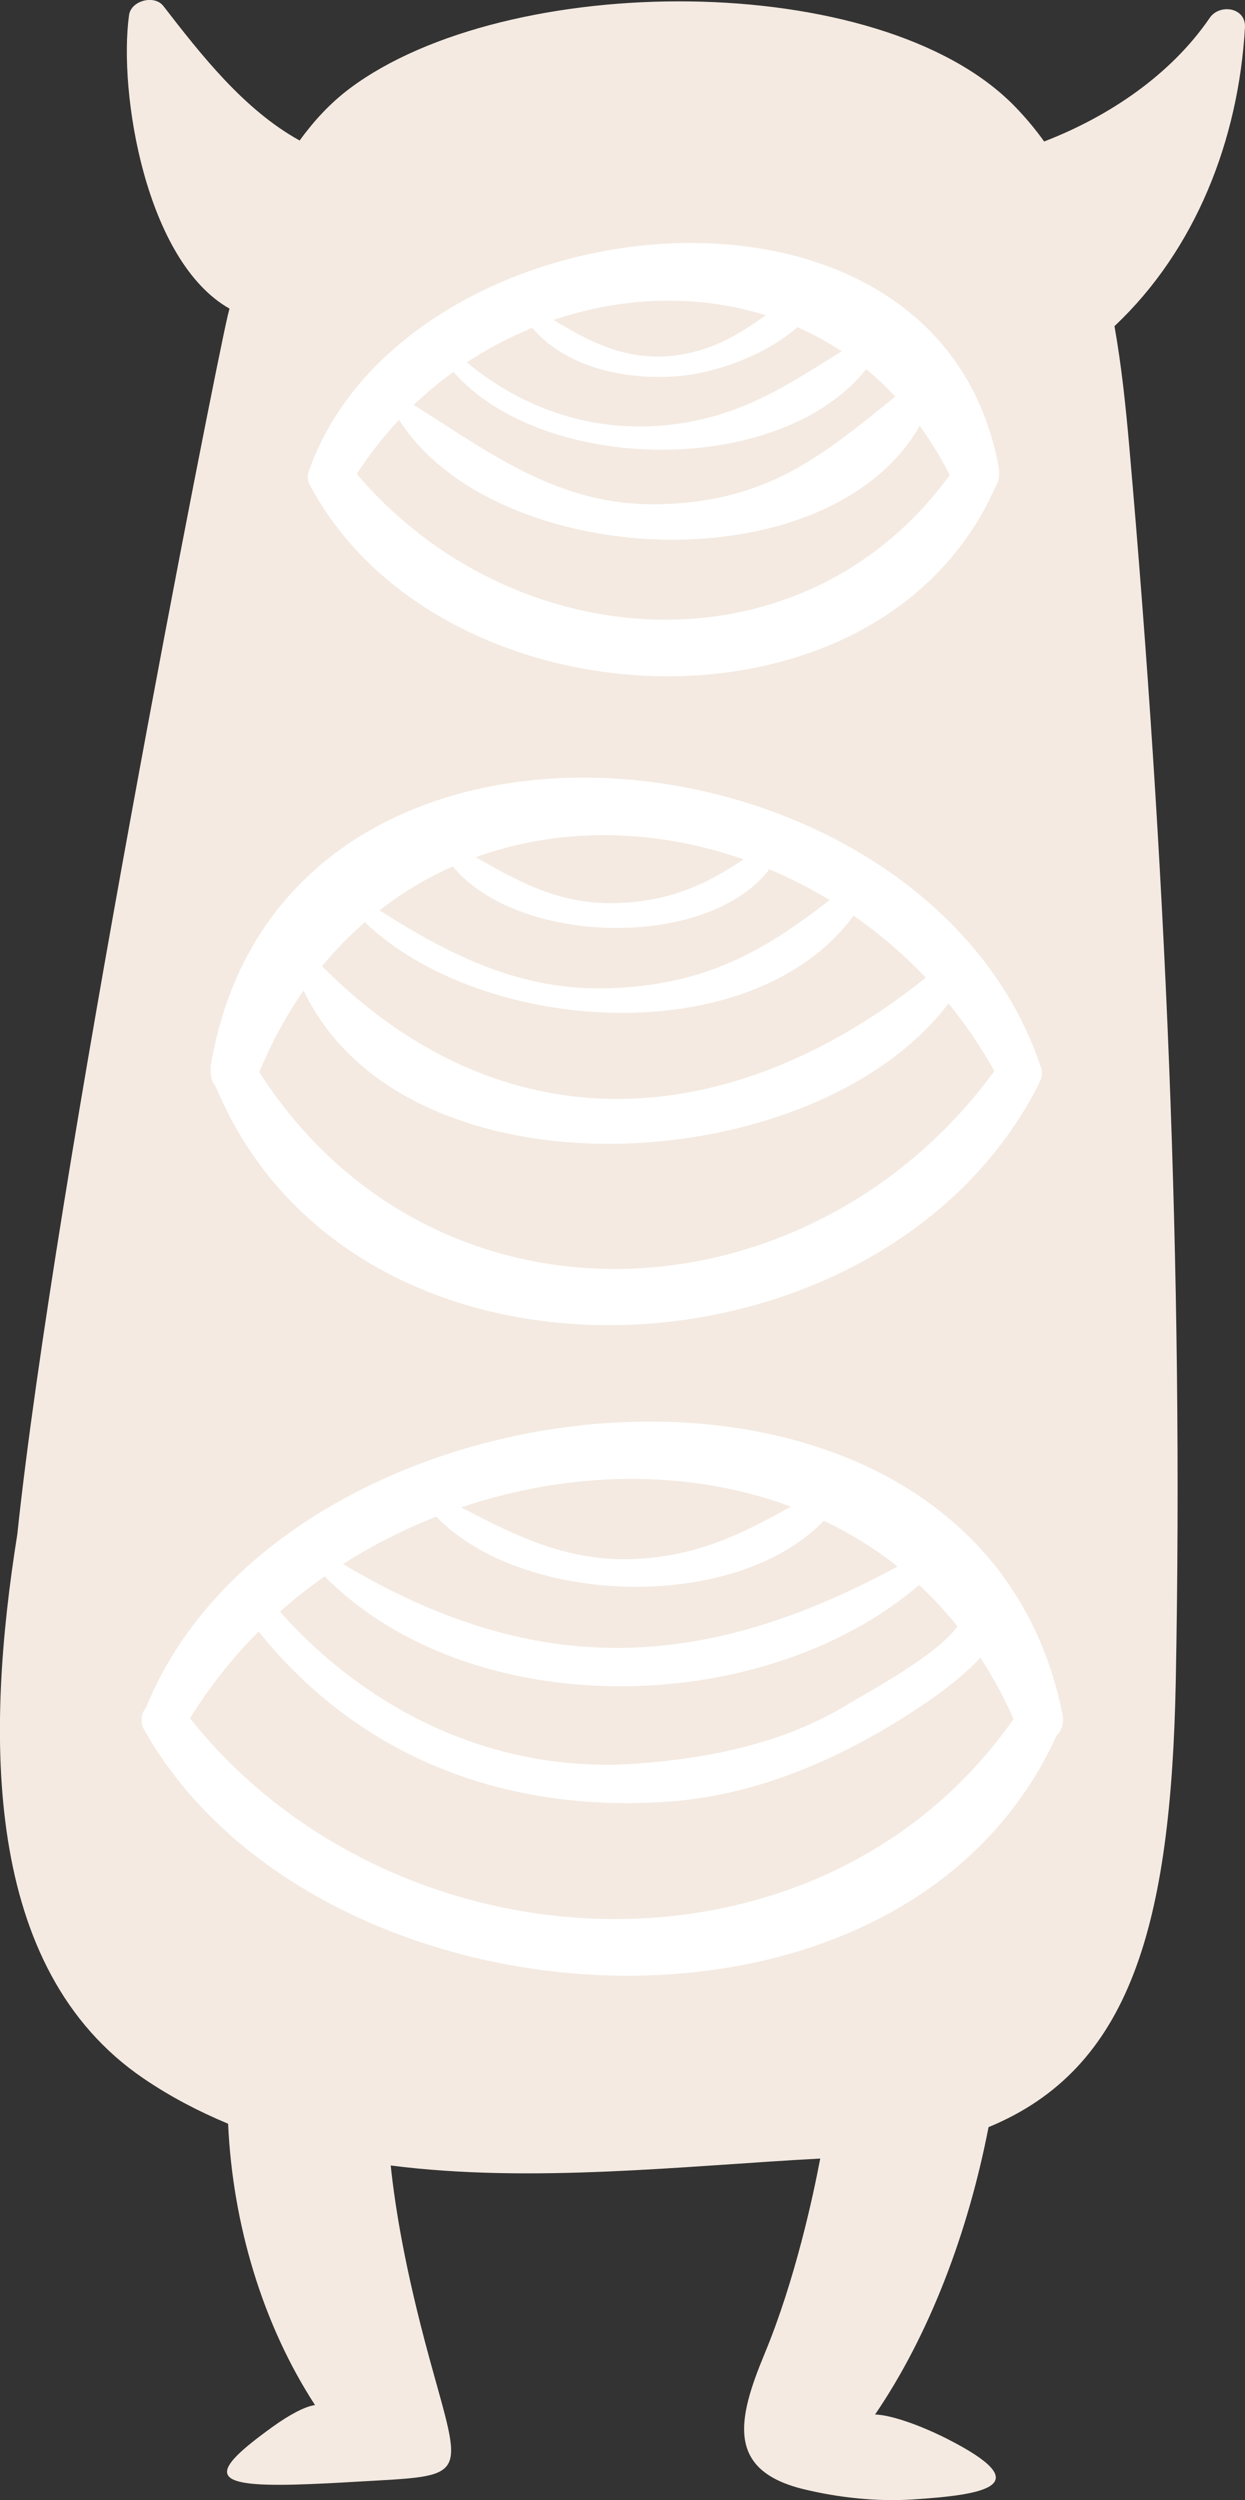 <?xml version="1.0" encoding="UTF-8"?>
<svg id="Layer_2" data-name="Layer 2" xmlns="http://www.w3.org/2000/svg" viewBox="0 0 241.95 485.57">
  <rect x="0" y="0" width="241.95" height="485.57" fill="#333333" stroke="none"/>
  <defs>
    <style>
      .cls-1 {
        fill: #f4eae1;
      }

      .cls-2 {
        fill: #fff;
      }
    </style>
  </defs>
  <g id="monsters">
    <g>
      <path class="cls-1" d="M216.61,63.32c15.78-14.86,24.08-36.17,25.33-57.99.22-3.92-4.94-4.66-6.85-1.85-7.53,11-19.44,19.08-32.17,24-1.72-2.4-3.64-4.7-5.77-6.88-26.2-26.81-98.75-26.25-129.22-3.39-3.77,2.83-6.93,6.27-9.7,10.08-10.78-5.95-19.1-16.58-26.48-26.12-1.74-2.25-6.28-1.07-6.67,1.76-2.09,15.04,3.24,47.82,19.52,57.01-.11.46-.24.92-.35,1.38-2.9,12.4-33.75,168.86-40.88,236.63-6.23,38.95-6.81,84.45,24.56,105.75,5.22,3.55,10.72,6.4,16.4,8.77.88,19.52,6.73,39.02,16.89,54.64-1.97.25-5.09,1.96-8.15,4.16-12.61,9.07-12.53,11.72,4.34,11.28,3.98-.11,7.97-.32,11.94-.56,22.1-1.28,20.62-.07,14.05-24.14-4.73-17.36-6.6-29.06-7.47-37.27,27.53,3.51,57,.06,83.47-1.35-1.32,6.98-4.82,23.5-10.83,37.96-5.27,12.7-7.46,22.6,7.62,26.26,6.67,1.62,14.11,2.44,21.06,2,14.34-.91,24.67-2.73,6.76-11.81-4.96-2.51-10.74-4.61-13.95-4.7,10.48-15.36,18.05-35.17,22.05-55.81,27.52-11.34,35.47-39.03,36.39-86.8,1.53-80.16-2.02-159.66-9.03-239.48-.68-7.76-1.5-15.71-2.89-23.53Z"/>
      <g>
        <path class="cls-2" d="M60.44,94.6c25.35,46.77,110.18,51.11,132.92.15.49-.72.76-1.56.81-2.46.01-.19.03-.38,0-.56-.01-.17.04-.32,0-.48-11.23-64.27-115.26-52.98-134.11.11-.45,1.25-.21,2.33.35,3.2.01.02,0,.03.02.05ZM88.12,72.22c17.33,19.81,63.25,20.68,80.22-.51,1.97,1.61,3.84,3.4,5.64,5.31-14.03,11.33-24.45,20.26-45.36,20.9-19.64.61-32.89-9.63-48.22-19.28,2.45-2.33,5.03-4.47,7.72-6.42ZM103.46,63.68c6.82,8.08,19.14,10.36,29.33,9.27,6.69-.72,16.09-4.04,22.17-9.41,2.97,1.31,5.85,2.87,8.61,4.69-8.87,5.47-16.79,11-28.12,13.42-16.49,3.5-32.22-.88-44.73-11.27,4.06-2.68,8.34-4.92,12.75-6.71ZM148.82,61.23c-4.07,2.89-8.22,5.62-13.74,7.06-10.92,2.84-19.11-.98-27.49-6.15,13.54-4.59,28.04-5.04,41.23-.91ZM77.55,81.53c18.5,29.1,83.21,32.53,101.18,1.18,2.14,2.91,4.09,6.1,5.84,9.56-28.71,39.42-84.94,35.51-115.24-.23,2.47-3.81,5.23-7.31,8.22-10.5Z"/>
        <path class="cls-2" d="M40.96,207.86c-.05,1.34.32,2.44,1,3.25,27.02,64.6,129.9,58.9,159.95-.64.03-.06.03-.12.05-.19.51-.85.7-1.9.31-3.06,0-.02-.01-.03-.02-.04-.02-.07-.05-.14-.08-.21-22.88-67.9-147.8-81.04-161.23.14-.04.25.01.46,0,.7,0,0,0,.02,0,.03ZM50.38,208.21c2.46-5.85,5.34-11.15,8.62-15.84,19.79,41.55,99.23,37.02,125.33,2.51,3.29,4.02,6.26,8.43,8.92,13.13-36.09,49.35-108.95,53.07-142.88.2ZM87.99,168.27c12.56,15.32,49.4,16.36,61.52.56,4.01,1.69,7.93,3.68,11.72,5.98-12.87,10.01-24.23,16.53-42.91,17.13-17.12.55-30.95-6.45-44.57-15.13,4.46-3.48,9.24-6.32,14.24-8.54ZM144.52,166.91c-7.19,4.75-13.81,7.93-23.71,8.45-11.48.61-19.55-3.83-28.35-8.88,16.47-5.96,34.9-5.58,52.06.43ZM70.91,179.11c22.79,21.85,75.25,25.5,94.98-1.27,4.99,3.48,9.71,7.5,14.04,12.05-38.17,30.46-82.25,33.08-117.34-2.24,2.6-3.16,5.39-5.99,8.32-8.55Z"/>
        <path class="cls-2" d="M206.47,332.86c-16.6-82.19-150.9-68.52-178.11-1.17-.61.74-.95,1.7-.8,2.78.03.65.26,1.21.6,1.71,0,.01,0,.02,0,.03,33.6,58.94,146.9,67.3,177.17.88.95-.96,1.52-2.36,1.14-4.23ZM63.1,306.17c28.48,28.68,85.17,27.66,115.51,1.67,2.65,2.44,5.13,5.13,7.47,8.03-4.06,5.7-17.55,12.84-21.46,15.23-12.26,7.47-26.78,10.4-40.87,11.43-27.03,1.98-51.78-9.77-69.35-29.52,2.77-2.45,5.68-4.73,8.7-6.85ZM84.77,294.55c16.76,17.34,58.1,18.71,75.33.8,5.05,2.41,9.86,5.35,14.32,8.89-37.55,20.4-70.25,21.93-107.75-.47,5.72-3.66,11.8-6.73,18.1-9.21ZM153.7,292.62c-9.16,5.06-17.57,9.47-29.85,10.14-13.29.72-23.44-4.36-34.23-10,21.08-7.13,44.11-7.58,64.08-.14ZM36.93,333.74c3.8-6.18,8.28-11.83,13.34-16.87,19.73,24.64,48.26,35.34,79.88,33.02,15.75-1.16,30.55-7.23,43.87-15.35,3.77-2.3,11.63-7.3,16.5-12.59,2.4,3.67,4.56,7.64,6.45,11.92-37.65,53.71-120.15,49.88-160.04-.12Z"/>
      </g>
    </g>
  </g>
</svg>